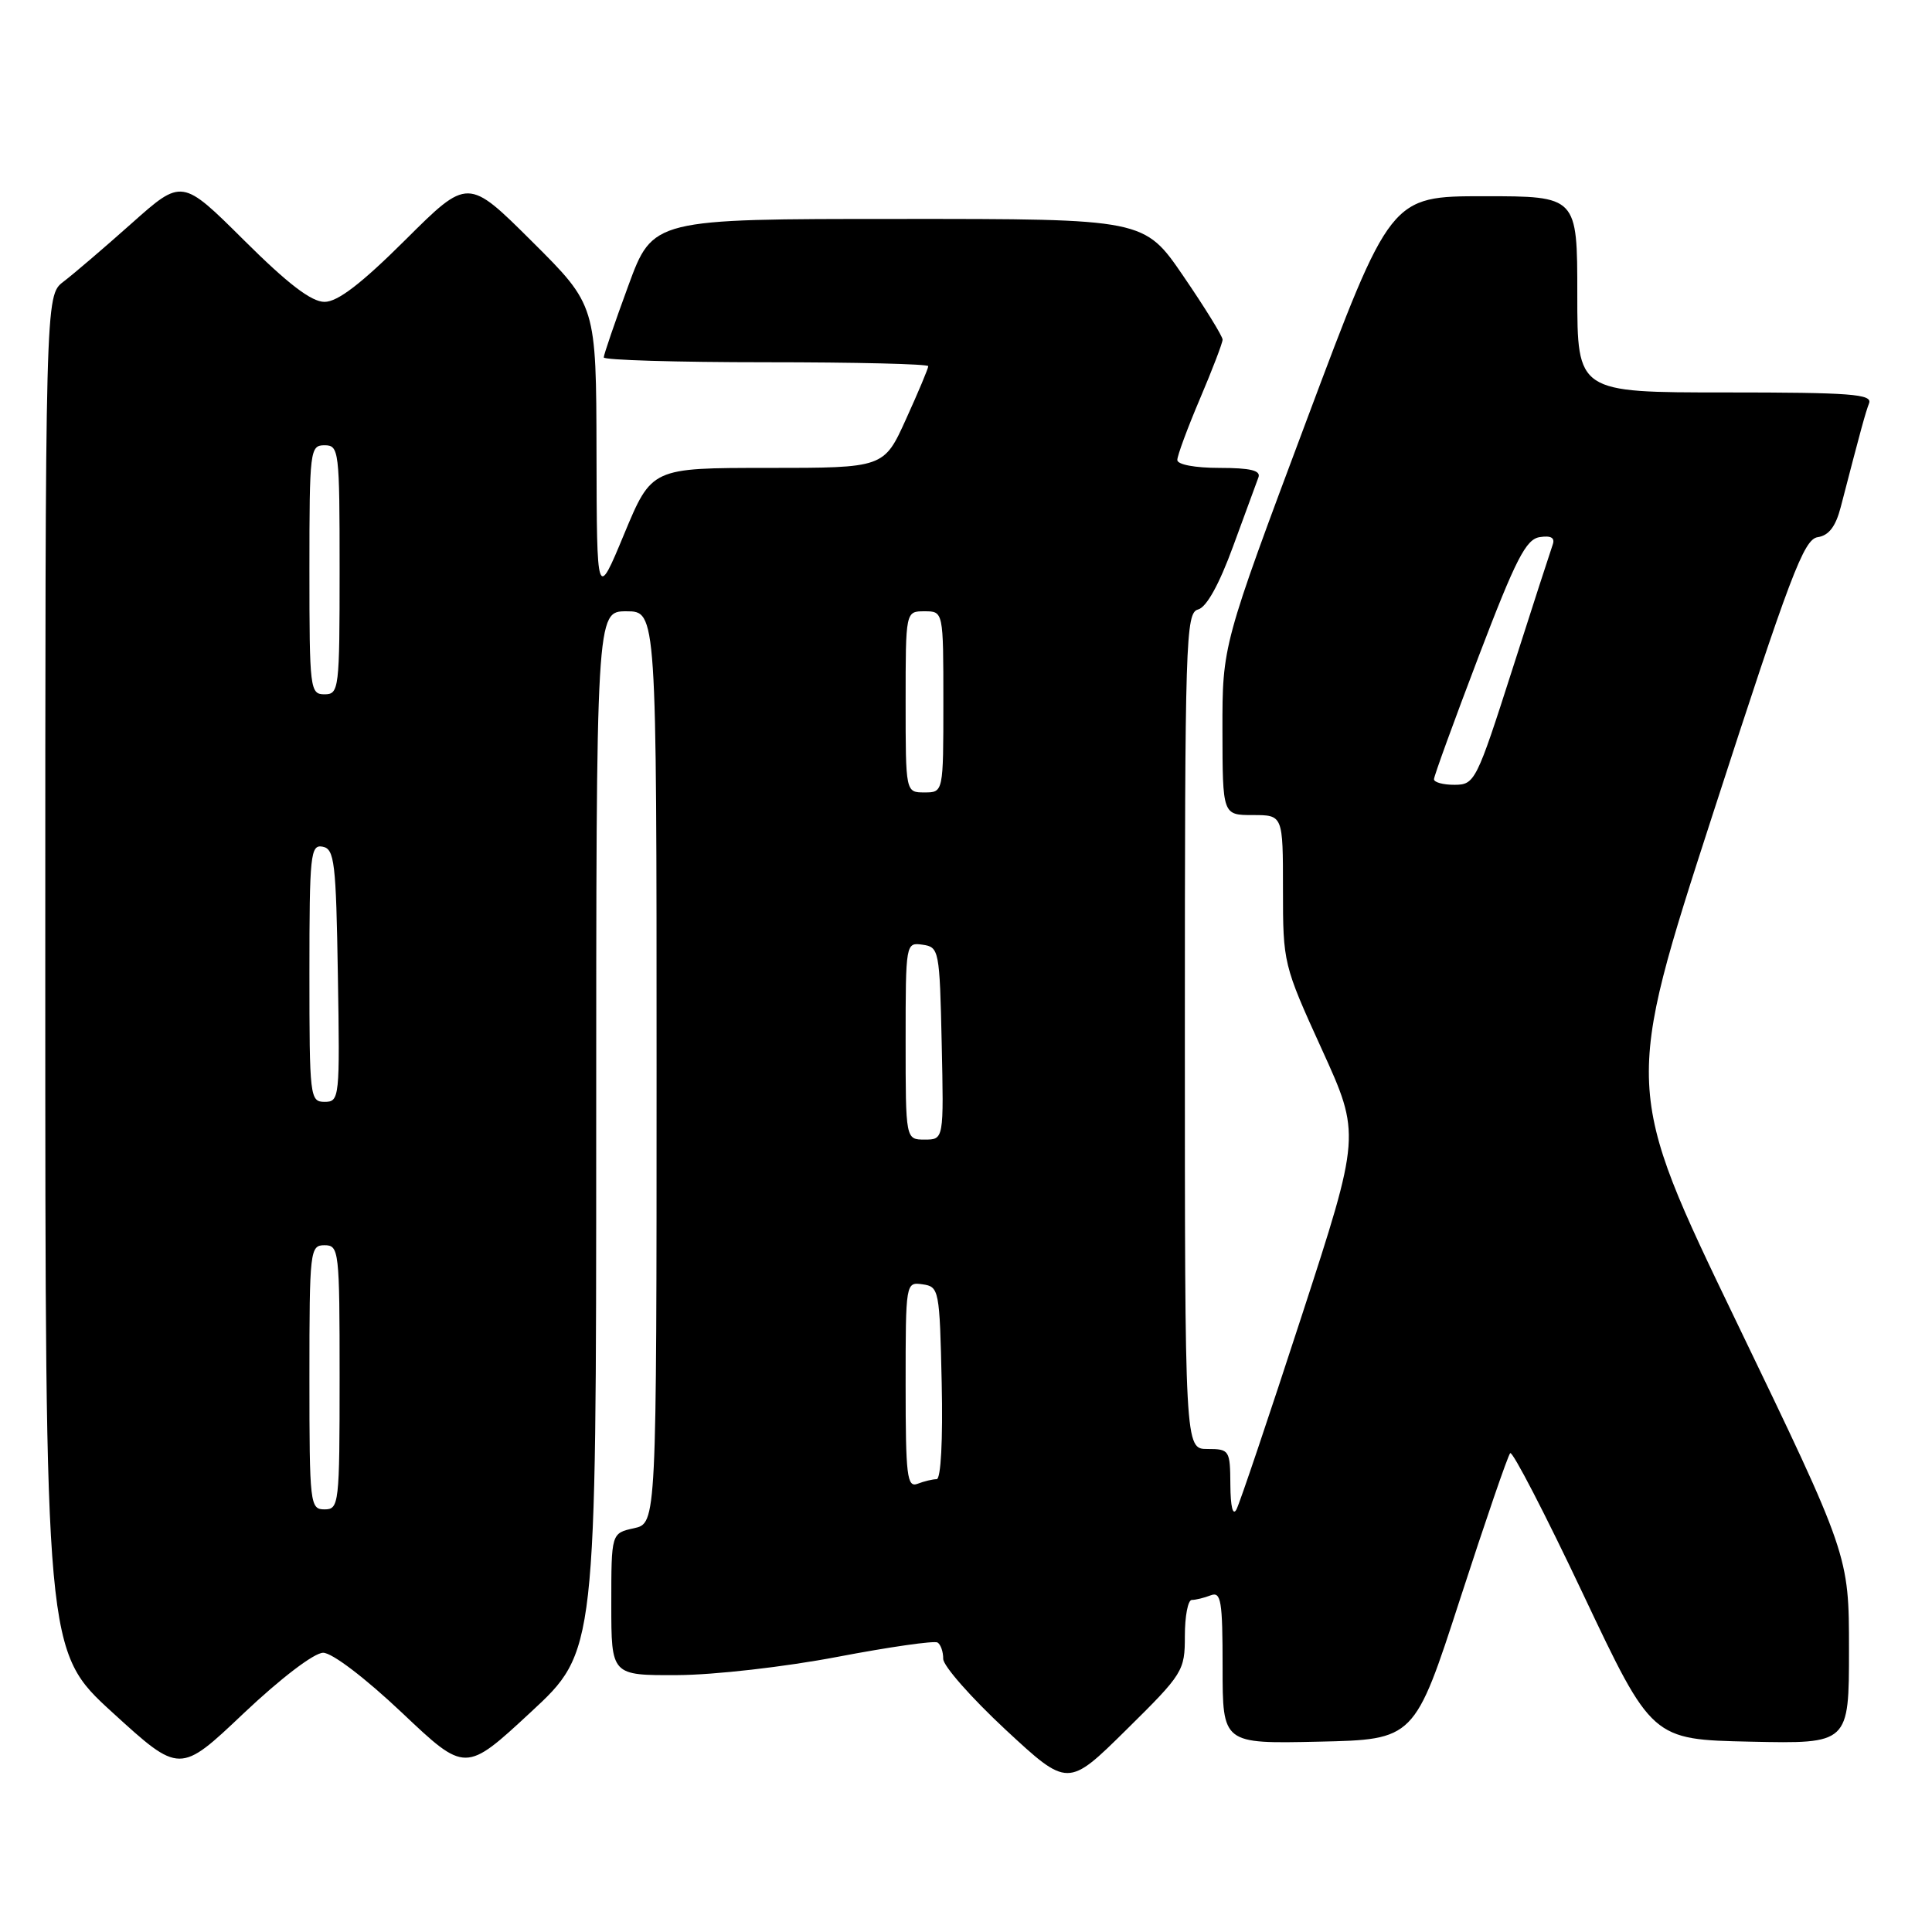 <?xml version="1.0" encoding="UTF-8" standalone="no"?>
<!DOCTYPE svg PUBLIC "-//W3C//DTD SVG 1.1//EN" "http://www.w3.org/Graphics/SVG/1.1/DTD/svg11.dtd" >
<svg xmlns="http://www.w3.org/2000/svg" xmlns:xlink="http://www.w3.org/1999/xlink" version="1.1" viewBox="0 0 256 256">
 <g >
 <path fill="currentColor"
d=" M 157.00 216.77 C 157.00 214.15 157.41 212.00 157.92 212.00 C 158.42 212.00 159.55 211.73 160.42 211.39 C 161.80 210.86 162.00 212.09 162.00 220.92 C 162.00 231.06 162.00 231.06 174.72 230.78 C 187.43 230.50 187.43 230.50 193.49 211.81 C 196.83 201.53 199.80 192.86 200.11 192.55 C 200.42 192.25 204.77 200.66 209.78 211.25 C 218.89 230.50 218.89 230.50 231.94 230.78 C 245.00 231.06 245.00 231.06 245.00 218.57 C 245.00 206.08 245.00 206.08 230.09 175.15 C 215.18 144.22 215.18 144.22 226.96 107.86 C 237.22 76.18 239.01 71.46 240.85 71.18 C 242.33 70.96 243.24 69.77 243.91 67.18 C 246.62 56.73 247.16 54.76 247.66 53.44 C 248.13 52.22 245.25 52.00 228.61 52.00 C 209.00 52.00 209.00 52.00 209.00 39.00 C 209.00 26.00 209.00 26.00 196.63 26.00 C 184.25 26.00 184.25 26.00 173.11 55.75 C 161.97 85.50 161.97 85.50 161.98 96.75 C 162.00 108.00 162.00 108.00 166.00 108.00 C 170.00 108.00 170.00 108.00 170.00 117.87 C 170.00 127.61 170.06 127.87 175.15 139.04 C 180.30 150.35 180.30 150.35 172.46 174.43 C 168.15 187.67 164.27 199.18 163.84 200.00 C 163.36 200.92 163.05 199.66 163.03 196.75 C 163.00 192.15 162.91 192.00 160.00 192.00 C 157.00 192.00 157.00 192.00 157.00 136.62 C 157.00 84.72 157.11 81.20 158.75 80.76 C 159.87 80.47 161.55 77.43 163.39 72.40 C 164.98 68.05 166.49 63.94 166.75 63.25 C 167.09 62.34 165.67 62.00 161.61 62.00 C 158.34 62.00 156.00 61.56 156.00 60.95 C 156.00 60.37 157.35 56.72 159.00 52.84 C 160.65 48.96 162.00 45.43 162.00 45.00 C 162.00 44.56 159.67 40.78 156.81 36.60 C 151.62 29.00 151.62 29.00 119.06 29.01 C 86.50 29.01 86.50 29.01 83.25 37.87 C 81.46 42.74 80.00 47.01 80.00 47.36 C 80.00 47.71 89.67 48.00 101.50 48.00 C 113.33 48.00 123.00 48.23 123.00 48.52 C 123.00 48.81 121.68 51.96 120.06 55.52 C 117.13 62.00 117.13 62.00 101.74 62.00 C 86.35 62.00 86.35 62.00 82.71 70.75 C 79.08 79.50 79.08 79.50 79.04 59.98 C 79.00 40.46 79.00 40.46 70.50 32.00 C 62.00 23.54 62.00 23.54 53.73 31.77 C 47.87 37.60 44.74 40.00 43.00 40.00 C 41.26 40.00 38.14 37.61 32.33 31.83 C 24.11 23.66 24.11 23.66 17.46 29.58 C 13.80 32.84 9.72 36.33 8.40 37.33 C 6.00 39.17 6.00 39.17 6.00 128.98 C 6.00 218.78 6.00 218.78 14.91 226.92 C 23.82 235.05 23.82 235.05 32.29 227.02 C 37.22 222.36 41.63 219.00 42.82 219.00 C 44.01 219.00 48.39 222.34 53.27 226.95 C 61.67 234.90 61.67 234.90 70.33 226.87 C 79.00 218.84 79.00 218.84 79.00 149.92 C 79.00 81.00 79.00 81.00 83.00 81.00 C 87.00 81.00 87.00 81.00 87.00 141.42 C 87.00 201.84 87.00 201.84 84.00 202.50 C 81.00 203.16 81.00 203.16 81.00 212.58 C 81.00 222.00 81.00 222.00 89.75 221.96 C 94.64 221.94 104.01 220.87 110.98 219.54 C 117.84 218.23 123.80 217.38 124.23 217.64 C 124.65 217.90 124.99 218.88 124.98 219.81 C 124.98 220.74 128.69 224.95 133.23 229.18 C 141.50 236.85 141.50 236.85 149.25 229.20 C 156.77 221.78 157.00 221.40 157.00 216.77 Z  M 41.00 182.50 C 41.00 165.67 41.08 165.00 43.00 165.00 C 44.92 165.00 45.00 165.67 45.00 182.50 C 45.00 199.33 44.92 200.00 43.00 200.00 C 41.08 200.00 41.00 199.33 41.00 182.50 Z  M 120.00 183.54 C 120.00 169.93 120.01 169.86 122.25 170.18 C 124.43 170.49 124.51 170.89 124.78 183.25 C 124.95 190.81 124.67 196.00 124.11 196.00 C 123.59 196.00 122.45 196.27 121.58 196.61 C 120.19 197.14 120.00 195.60 120.00 183.54 Z  M 120.00 137.93 C 120.00 124.95 120.02 124.86 122.25 125.18 C 124.43 125.49 124.51 125.89 124.78 138.25 C 125.06 151.00 125.06 151.00 122.53 151.00 C 120.00 151.00 120.00 151.00 120.00 137.93 Z  M 41.00 128.93 C 41.00 113.21 41.14 111.88 42.75 112.19 C 44.32 112.49 44.53 114.24 44.77 129.26 C 45.04 145.49 44.99 146.00 43.02 146.00 C 41.07 146.00 41.00 145.40 41.00 128.93 Z  M 120.00 93.00 C 120.00 81.00 120.00 81.00 122.50 81.00 C 125.00 81.00 125.00 81.00 125.00 93.00 C 125.00 105.00 125.00 105.00 122.50 105.00 C 120.00 105.00 120.00 105.00 120.00 93.00 Z  M 190.01 103.25 C 190.01 102.84 192.67 95.53 195.92 87.00 C 200.86 74.05 202.20 71.44 204.03 71.17 C 205.52 70.94 206.07 71.26 205.74 72.17 C 205.48 72.90 203.06 80.36 200.38 88.74 C 195.65 103.51 195.41 103.98 192.75 103.99 C 191.24 104.00 190.00 103.66 190.01 103.25 Z  M 41.00 75.50 C 41.00 59.67 41.08 59.00 43.00 59.00 C 44.92 59.00 45.00 59.67 45.00 75.50 C 45.00 91.33 44.92 92.00 43.00 92.00 C 41.08 92.00 41.00 91.33 41.00 75.50 Z "/>
</g>
</svg>